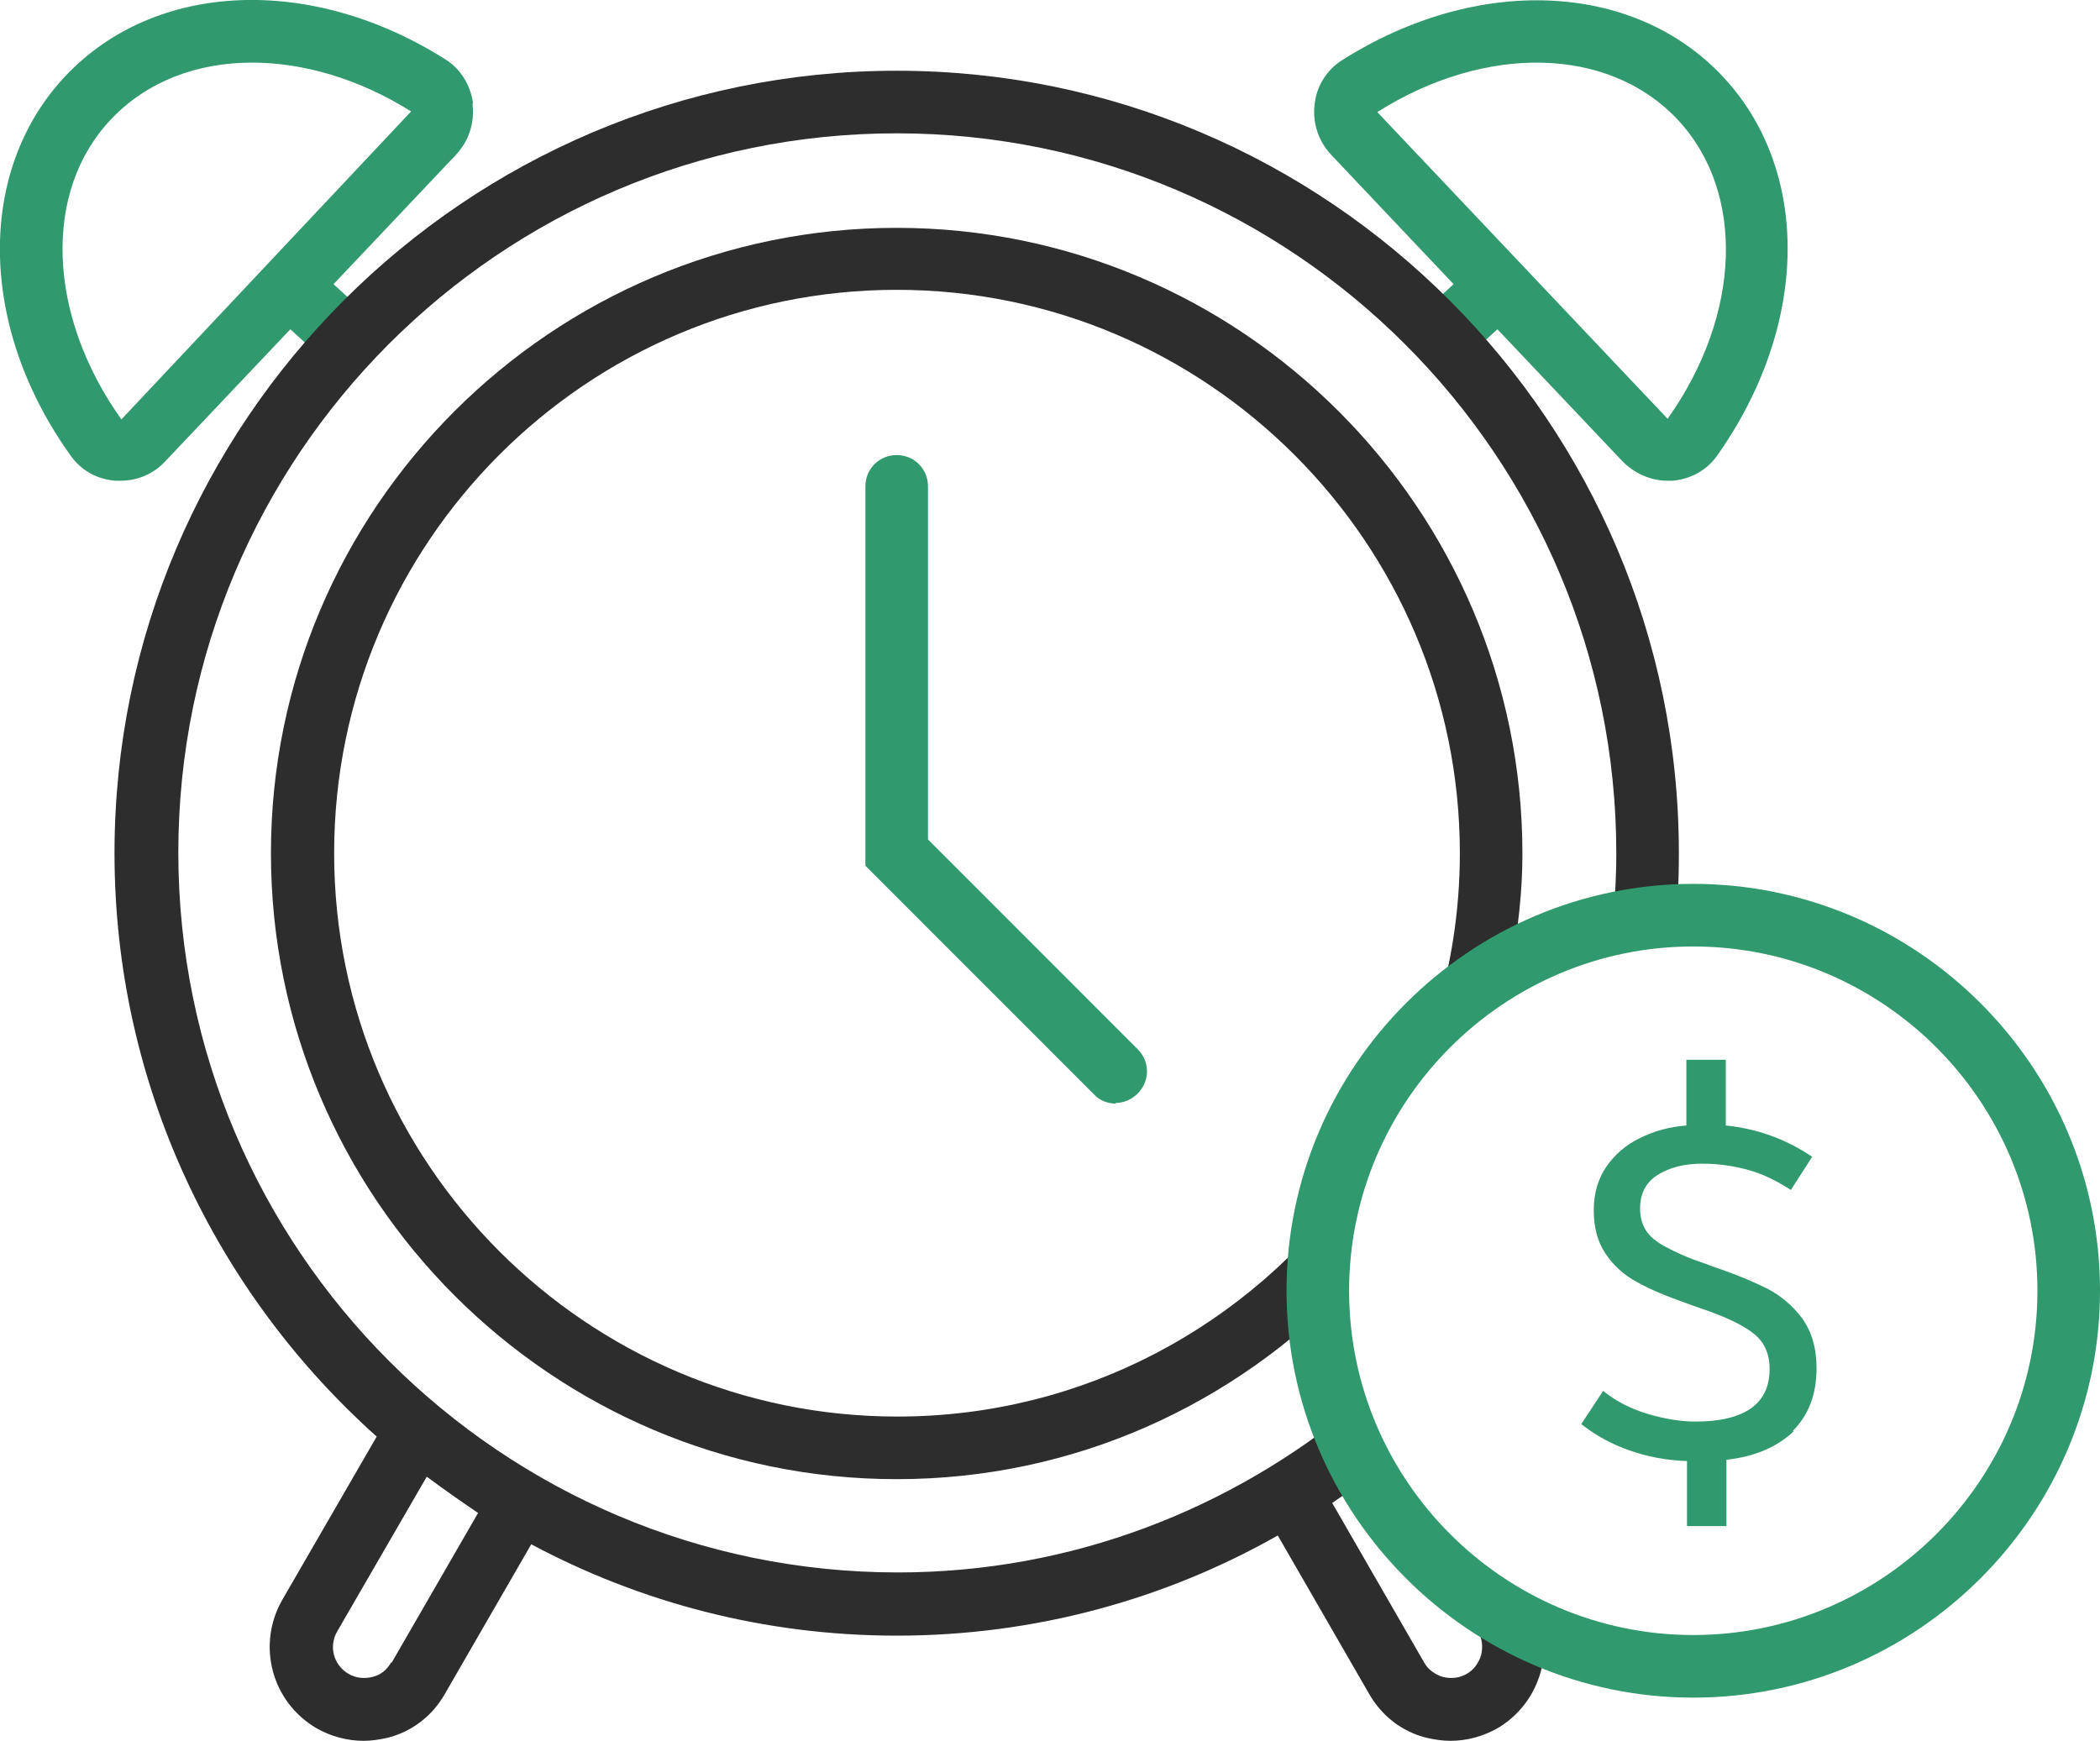<svg width="158" height="131" viewBox="0 0 158 131" fill="none" xmlns="http://www.w3.org/2000/svg">
<g clip-path="url(#clip0_2038_3997)">
<path d="M129.564 5.7C122.831 -1.413 111.108 -1.884 100.986 4.522C99.856 5.229 99.056 6.453 98.915 7.819C98.727 9.233 99.197 10.646 100.186 11.682L109.367 21.386L106.683 23.835L109.884 27.321L112.662 24.777L122.031 34.669C122.926 35.612 124.197 36.177 125.468 36.177C125.562 36.177 125.703 36.177 125.797 36.177C127.163 36.083 128.434 35.376 129.187 34.293C136.108 24.542 136.296 12.813 129.564 5.7ZM125.421 31.466L103.623 8.432C111.768 3.297 120.995 3.486 126.174 8.95C131.353 14.414 131.023 23.694 125.468 31.514L125.421 31.466Z" fill="#30996D"/>
<path d="M35.592 7.772C35.404 6.406 34.651 5.182 33.521 4.475C23.399 -1.931 11.676 -1.413 4.943 5.7C-1.789 12.813 -1.648 24.589 5.32 34.293C6.12 35.423 7.344 36.083 8.71 36.177C8.804 36.177 8.945 36.177 9.039 36.177C10.357 36.177 11.582 35.659 12.476 34.669L21.845 24.777L24.623 27.321L27.777 23.835L25.093 21.386L34.274 11.682C35.263 10.646 35.733 9.233 35.545 7.819L35.592 7.772ZM30.931 8.385L9.133 31.561C3.531 23.694 3.201 14.367 8.38 8.95C11.064 6.124 14.83 4.711 18.973 4.711C22.834 4.711 27.024 5.935 30.931 8.385Z" fill="#30996D"/>
<path d="M83.943 83.047C83.331 83.047 82.719 82.811 82.296 82.34L65.111 65.147V36.601C65.111 35.282 66.147 34.246 67.465 34.246C68.784 34.246 69.819 35.282 69.819 36.601V63.168L85.591 78.949C86.533 79.891 86.533 81.351 85.591 82.293C85.12 82.764 84.508 83 83.943 83V83.047Z" fill="#30996D"/>
<path d="M101.739 89.076C94.018 99.675 81.589 106.599 67.512 106.599C44.16 106.599 25.14 87.569 25.14 64.205C25.14 40.84 44.113 21.81 67.465 21.81C90.816 21.81 109.836 40.84 109.836 64.205C109.836 68.538 109.177 72.684 107.953 76.64C109.601 74.992 111.531 73.579 113.744 72.542C114.215 69.857 114.544 67.078 114.544 64.252C114.544 38.297 93.406 17.146 67.465 17.146C41.524 17.146 20.385 38.25 20.385 64.205C20.385 90.16 41.524 111.31 67.465 111.31C80.835 111.31 92.841 105.704 101.456 96.707C101.174 94.164 101.268 91.573 101.739 89.029V89.076Z" fill="#2D2D2D"/>
<path d="M108.189 117.575L111.202 122.757C111.532 123.322 111.579 123.934 111.438 124.547C111.249 125.159 110.873 125.677 110.355 125.96C109.79 126.289 109.178 126.337 108.566 126.195C107.954 126.007 107.436 125.63 107.153 125.112L100.233 113.1C101.363 112.346 102.445 111.498 103.528 110.65C102.822 109.096 102.351 107.447 101.975 105.799C92.606 113.571 80.647 118.329 67.559 118.329C37.711 118.329 13.417 94.022 13.417 64.157C13.417 34.293 37.616 10.033 67.465 10.033C97.314 10.033 121.607 34.34 121.607 64.205C121.607 66.324 121.466 68.397 121.23 70.47C122.125 70.375 123.066 70.328 124.008 70.328C124.667 70.328 125.326 70.375 125.985 70.422C126.221 68.397 126.315 66.324 126.315 64.205C126.315 31.749 99.903 5.323 67.465 5.323C35.027 5.323 8.615 31.749 8.615 64.205C8.615 81.634 16.289 97.32 28.342 108.107L21.233 120.401C19.302 123.793 20.432 128.079 23.822 130.058C24.905 130.67 26.129 131 27.353 131C27.965 131 28.577 130.906 29.189 130.764C31.025 130.293 32.532 129.116 33.473 127.467L39.97 116.209C48.162 120.59 57.531 123.086 67.465 123.086C77.87 123.086 87.662 120.354 96.137 115.549L103.01 127.467C103.952 129.116 105.458 130.293 107.295 130.764C107.907 130.906 108.519 131 109.131 131C110.355 131 111.579 130.67 112.662 130.058C115.392 128.456 116.663 125.3 116.004 122.38C112.897 121.343 110.308 119.648 108.189 117.575ZM29.424 125.112C29.095 125.677 28.624 126.054 28.012 126.195C27.4 126.337 26.788 126.289 26.223 125.96C25.093 125.3 24.716 123.887 25.376 122.757L32.108 111.122C33.379 112.064 34.65 112.959 35.969 113.854L29.472 125.112H29.424Z" fill="#2D2D2D"/>
<path d="M127.398 127.75C110.543 127.75 96.796 113.995 96.796 97.131C96.796 80.268 110.543 66.513 127.398 66.513C144.252 66.513 158 80.268 158 97.131C158 113.995 144.252 127.75 127.398 127.75ZM127.398 71.223C113.133 71.223 101.504 82.858 101.504 97.131C101.504 111.404 113.133 123.039 127.398 123.039C141.663 123.039 153.292 111.404 153.292 97.131C153.292 82.858 141.663 71.223 127.398 71.223Z" fill="#30996D"/>
<path d="M134.978 107.683C133.754 108.861 132.059 109.614 129.893 109.85V114.843H126.927V109.944C125.374 109.897 123.914 109.614 122.596 109.143C121.231 108.672 120.054 108.013 118.971 107.165L120.618 104.668C121.607 105.469 122.737 106.034 124.008 106.411C125.279 106.788 126.503 106.976 127.586 106.976C129.375 106.976 130.788 106.647 131.729 105.987C132.671 105.328 133.142 104.338 133.142 103.019C133.142 102.219 132.953 101.606 132.624 101.088C132.294 100.57 131.729 100.146 130.976 99.722C130.223 99.298 129.093 98.827 127.68 98.356L127.021 98.121C125.421 97.555 124.149 97.037 123.161 96.472C122.172 95.954 121.372 95.2 120.807 94.352C120.195 93.457 119.912 92.374 119.912 91.055C119.912 89.783 120.242 88.699 120.854 87.804C121.466 86.909 122.313 86.156 123.396 85.638C124.432 85.119 125.609 84.79 126.88 84.695V79.749H129.846V84.695C132.153 84.931 134.319 85.685 136.343 87.051L134.742 89.547C133.66 88.841 132.577 88.323 131.541 88.04C130.505 87.757 129.375 87.569 128.057 87.569C126.739 87.569 125.609 87.852 124.714 88.417C123.82 88.982 123.396 89.83 123.396 90.96C123.396 91.573 123.537 92.091 123.82 92.562C124.102 93.033 124.62 93.457 125.326 93.834C126.033 94.211 127.021 94.682 128.34 95.106L128.952 95.341C130.647 95.906 131.965 96.472 133 96.99C133.989 97.508 134.884 98.262 135.59 99.204C136.296 100.193 136.673 101.418 136.673 102.972C136.673 104.951 136.061 106.505 134.884 107.683H134.978Z" fill="#30996D"/>
</g>
<defs>
<clipPath id="clip0_2038_3997">
<rect width="158" height="131" fill="white"/>
</clipPath>
</defs>
</svg>
